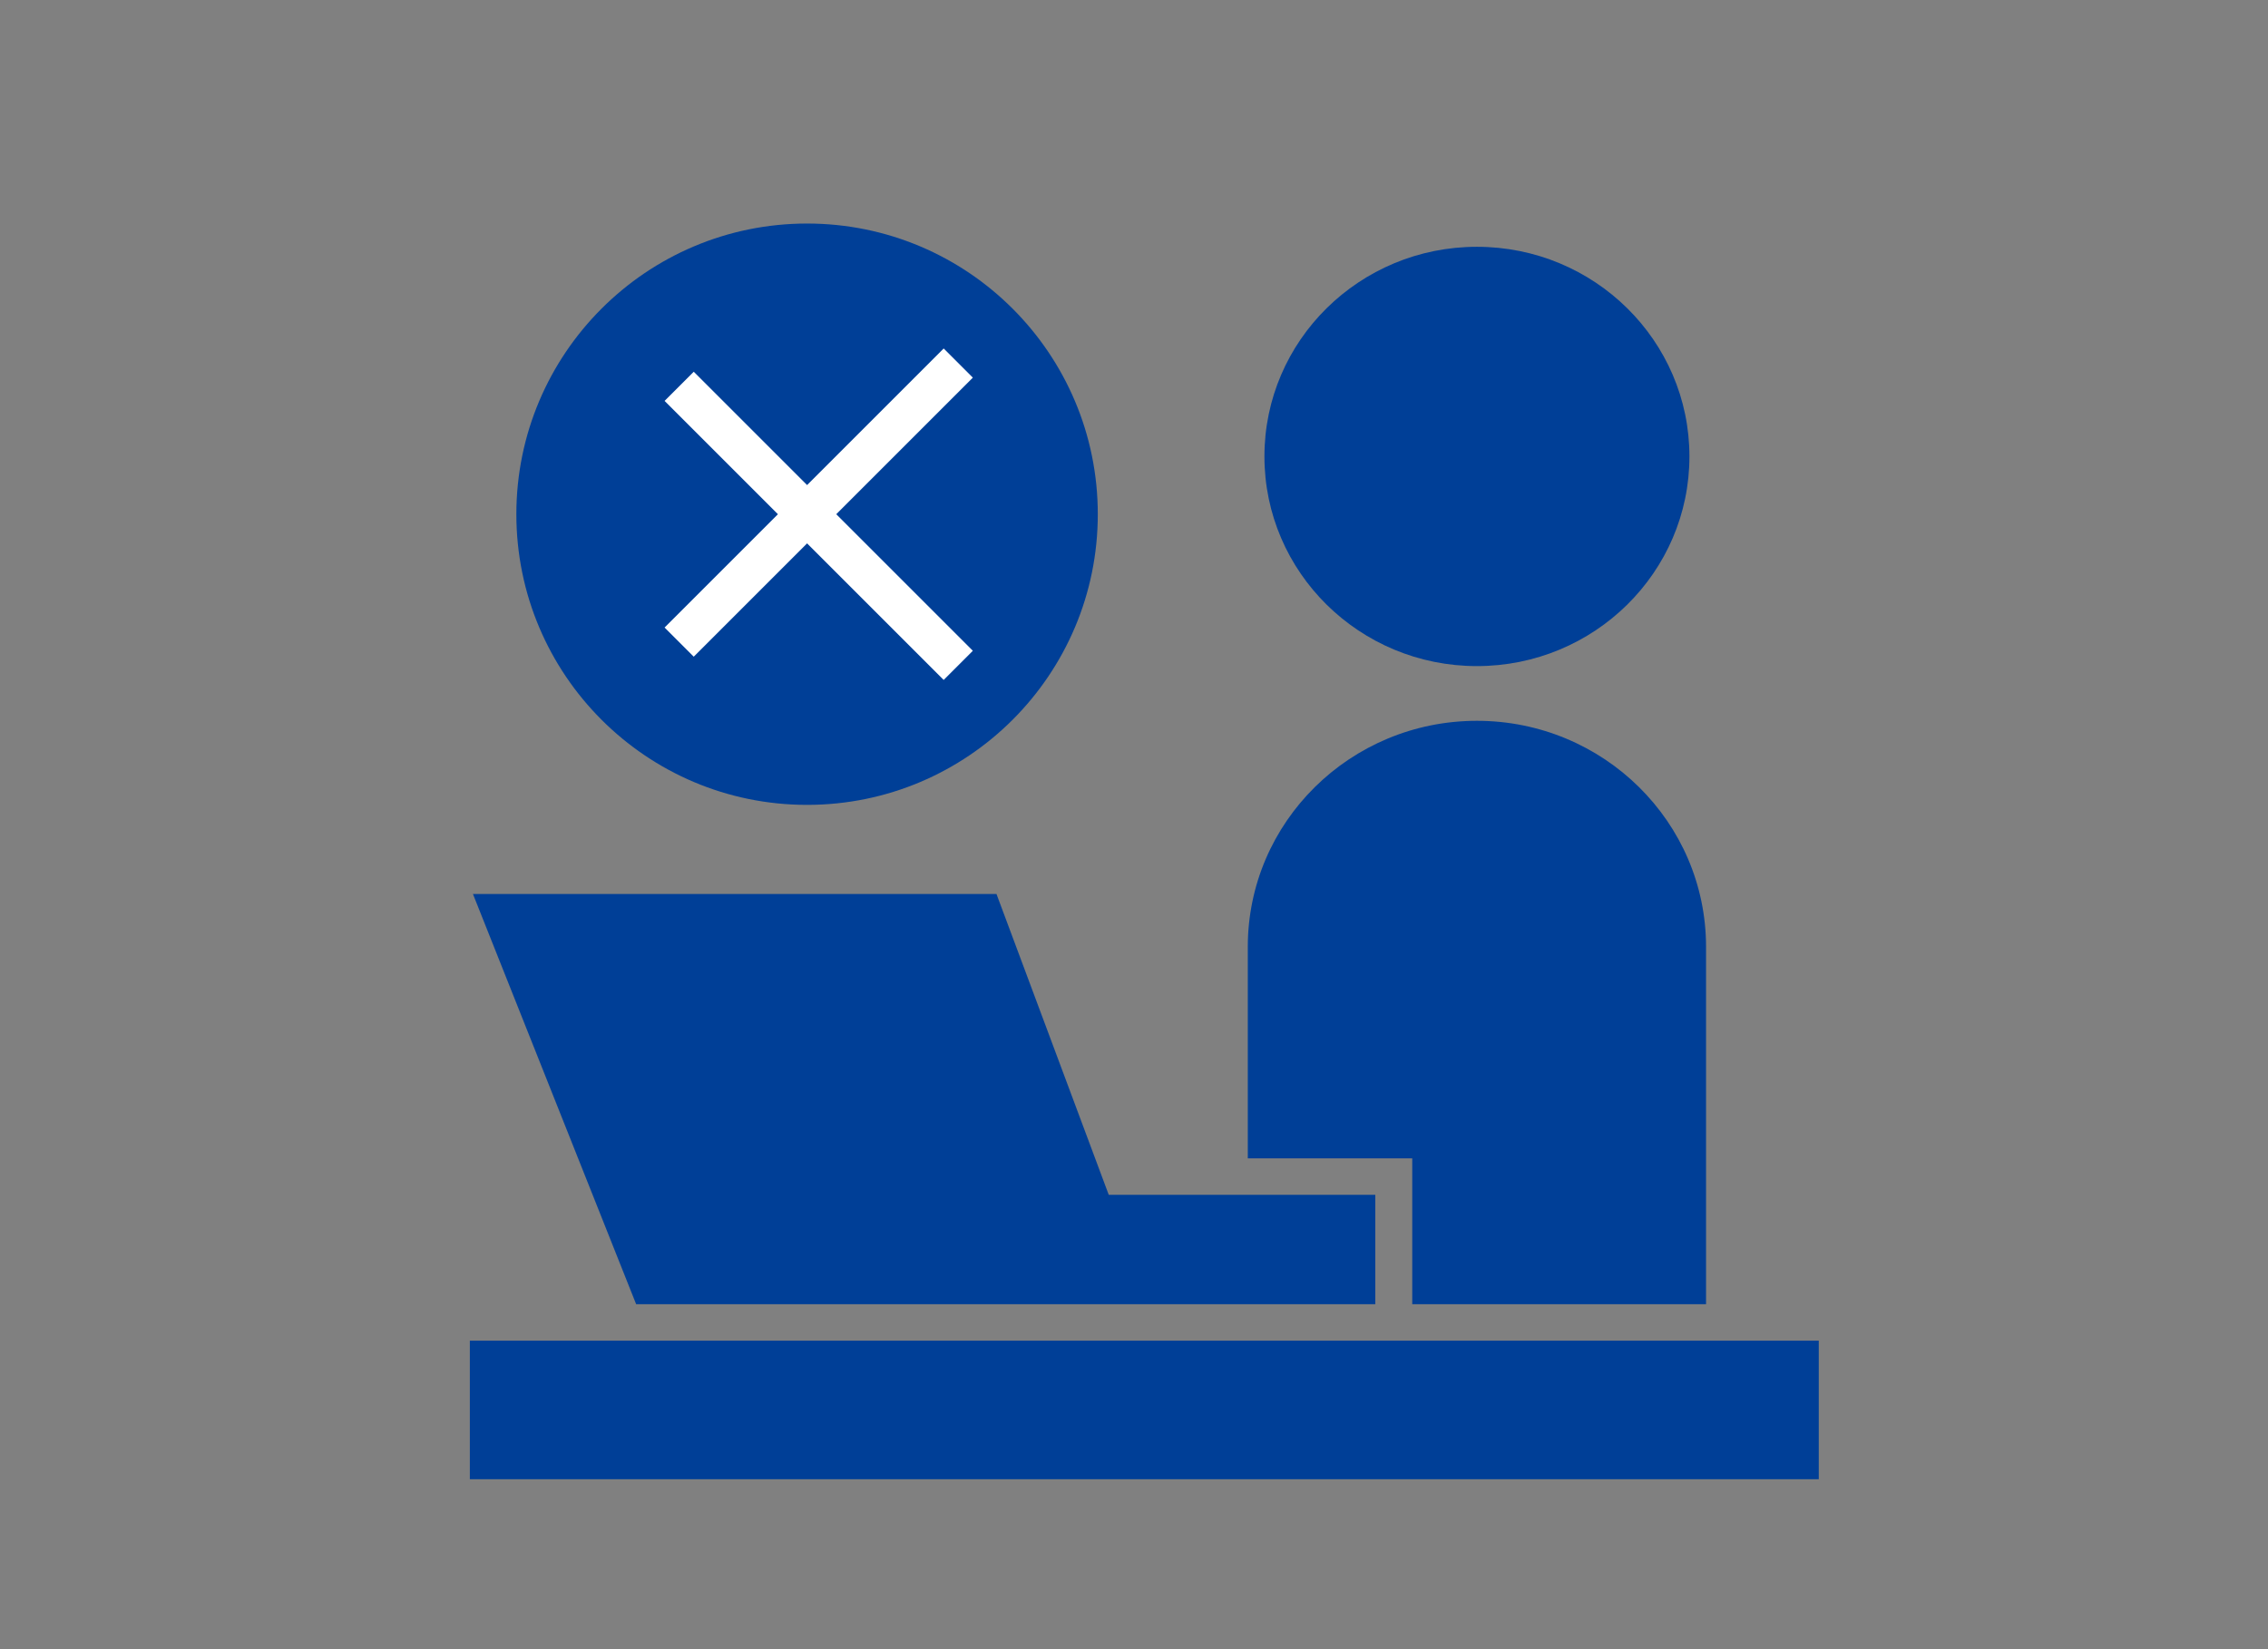 <?xml version="1.0" standalone="no"?>
<!-- Generator: Adobe Fireworks 10, Export SVG Extension by Aaron Beall (http://fireworks.abeall.com) . Version: 0.6.1  -->
<!DOCTYPE svg PUBLIC "-//W3C//DTD SVG 1.1//EN" "http://www.w3.org/Graphics/SVG/1.1/DTD/svg11.dtd">
<svg id="Untitled-%u30DA%u30FC%u30B8%201" viewBox="0 0 110 80" style="background-color:#ffffff00" version="1.1"
	xmlns="http://www.w3.org/2000/svg" xmlns:xlink="http://www.w3.org/1999/xlink" xml:space="preserve"
	x="0px" y="0px" width="110px" height="80px"
>
	<rect x="0" y="0" width="110" height="80" fill="#808080" stroke="none"/>
	<g id="%u30EC%u30A4%u30E4%u30FC%201">
		<g>
			<g>
				<path d="M 71.632 32.312 C 77.324 32.312 81.939 27.759 81.939 22.142 C 81.939 16.525 77.324 11.972 71.632 11.972 C 65.94 11.972 61.326 16.525 61.326 22.142 C 61.326 27.759 65.94 32.312 71.632 32.312 Z" fill="#003f97"/>
				<path d="M 22.788 65.035 L 88.212 65.035 L 88.212 71.756 L 22.788 71.756 L 22.788 65.035 Z" fill="#003f97"/>
				<path d="M 68.496 63.267 L 82.745 63.267 L 82.745 45.932 C 82.745 39.877 77.769 34.966 71.632 34.966 C 65.494 34.966 60.519 39.877 60.519 45.932 L 60.519 56.191 L 68.495 56.191 L 68.495 63.267 L 68.496 63.267 Z" fill="#003f97"/>
				<path d="M 39.07 63.267 L 56.247 63.267 L 66.703 63.267 L 66.703 57.959 L 53.775 57.959 L 48.33 43.367 L 22.938 43.367 L 30.854 63.267 L 39.07 63.267 Z" fill="#003f97"/>
			</g>
			<path id="%u6955%u5186%u5F62" d="M 25.044 24.944 C 25.044 17.157 31.357 10.844 39.144 10.844 C 46.931 10.844 53.244 17.157 53.244 24.944 C 53.244 32.731 46.931 39.044 39.144 39.044 C 31.357 39.044 25.044 32.731 25.044 24.944 Z" fill="#003f97"/>
			<g>
				<path d="M 32.94 18.74 L 46.476 32.276 L 46.476 32.276 " stroke="#ffffff" stroke-width="2" fill="none"/>
				<path d="M 46.476 17.612 L 32.94 31.148 L 32.94 31.148 " stroke="#ffffff" stroke-width="2" fill="none"/>
			</g>
		</g>
	</g>
</svg>